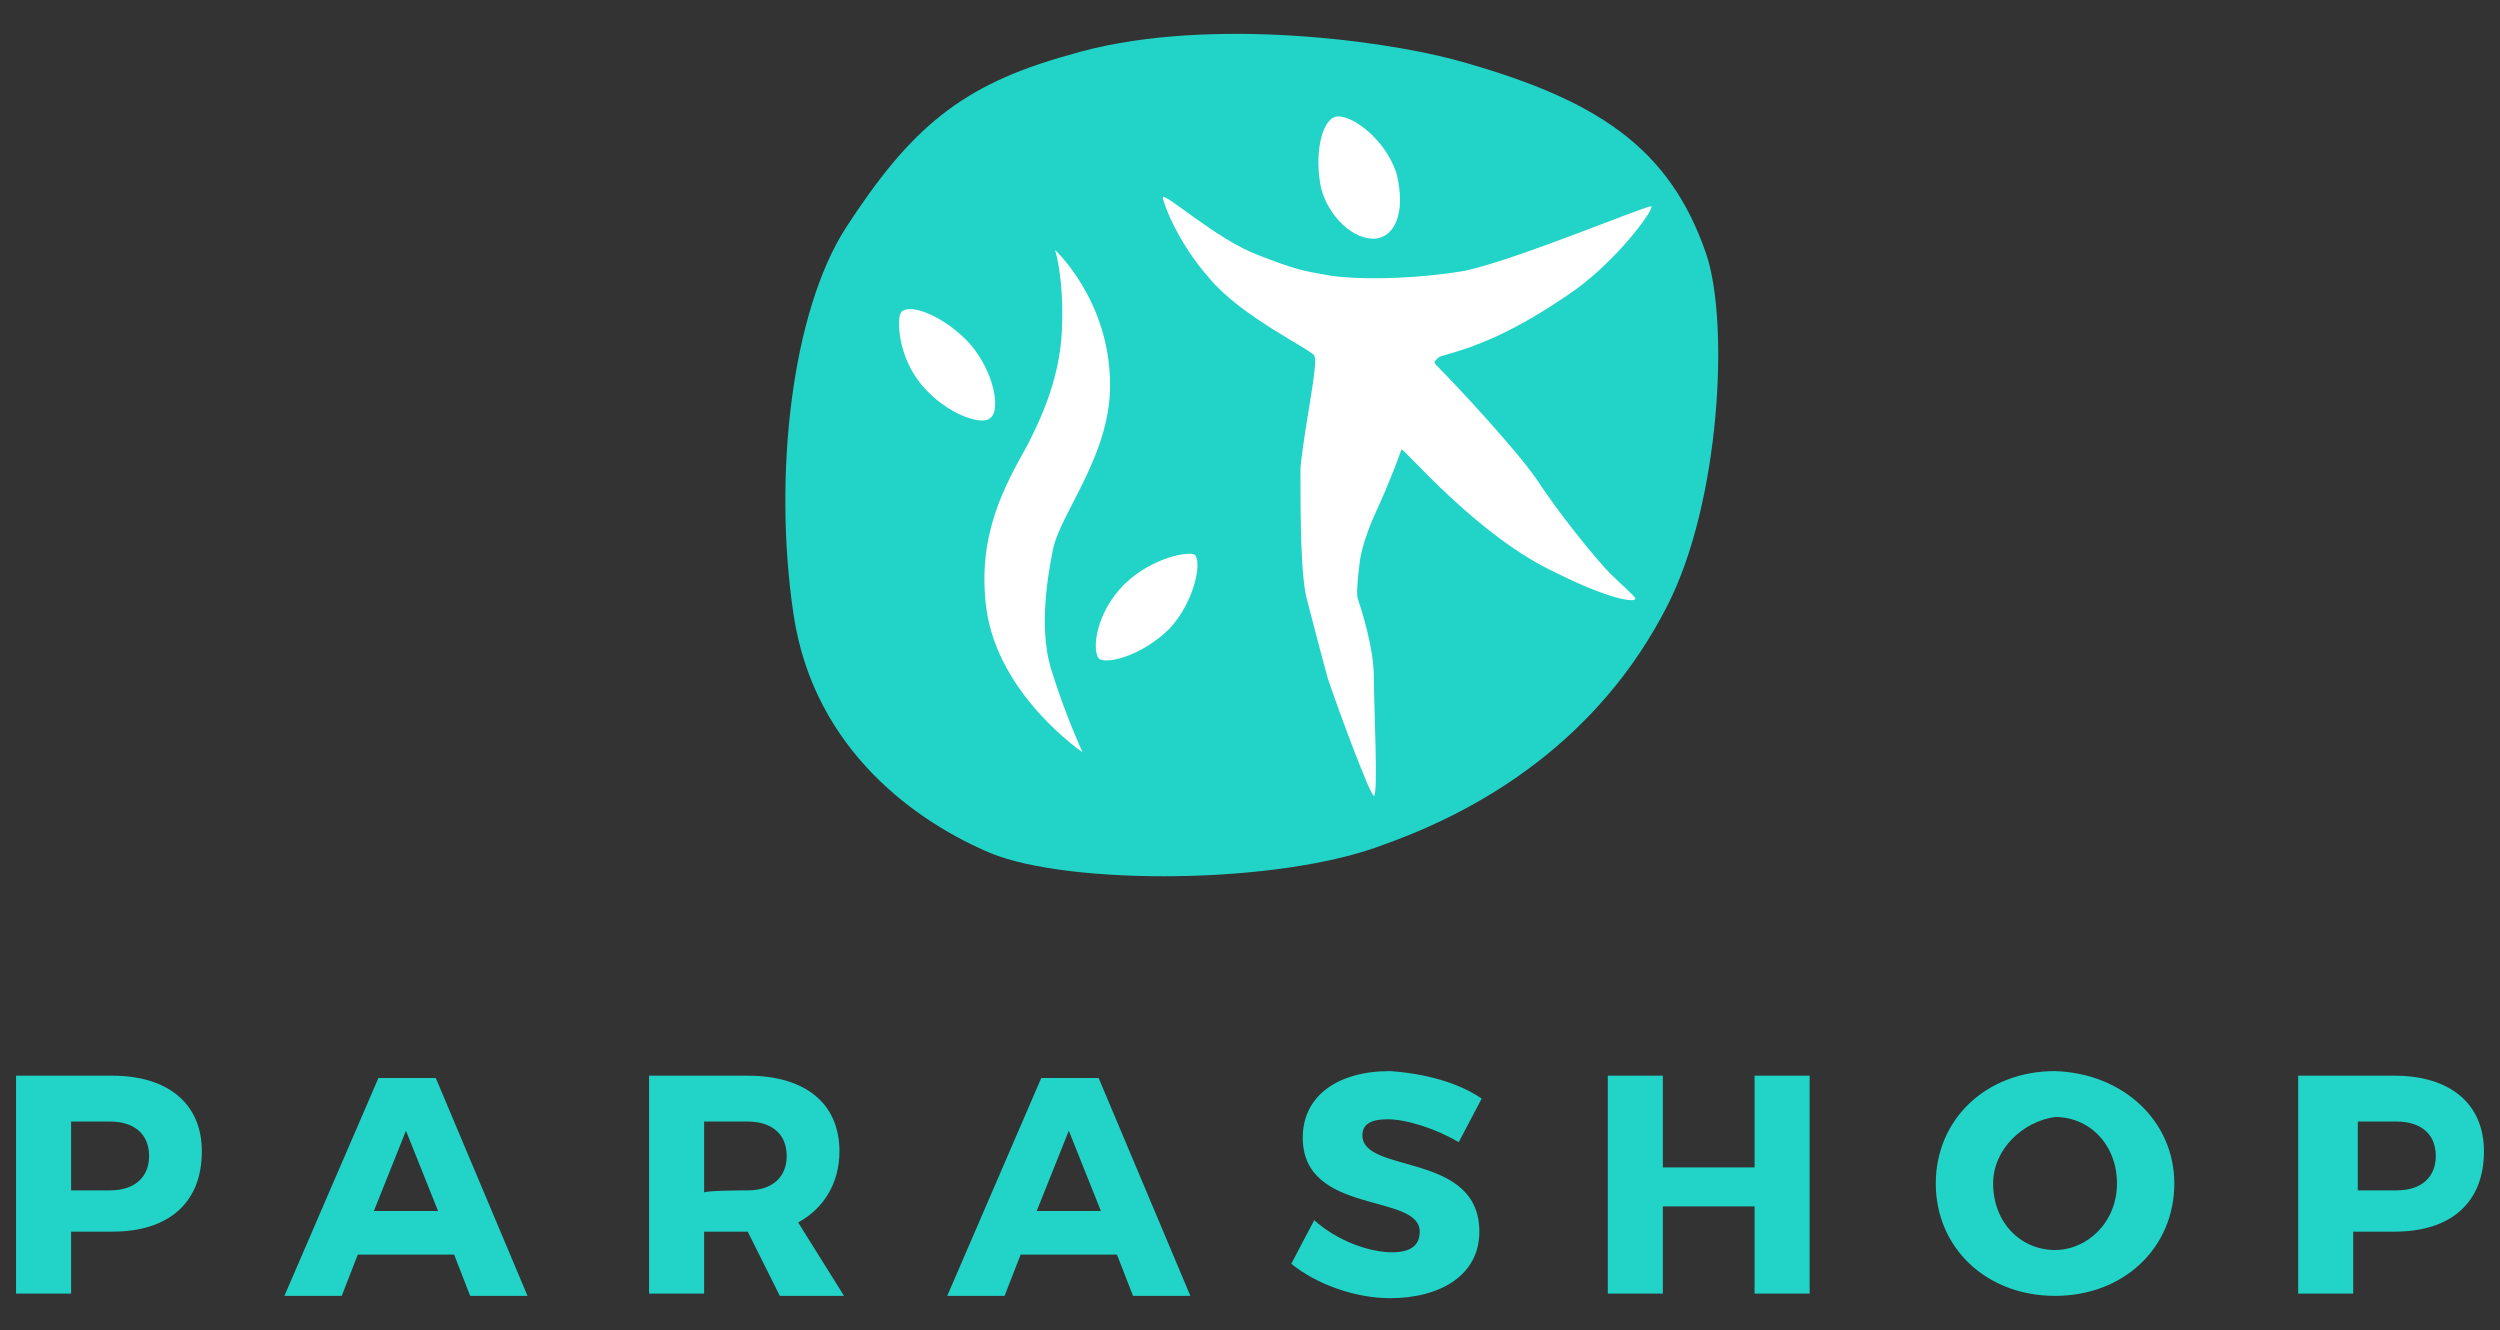 <?xml version="1.0" encoding="utf-8"?>
<!-- Generator: Adobe Illustrator 19.1.0, SVG Export Plug-In . SVG Version: 6.00 Build 0)  -->
<svg version="1.1" id="Layer_1" xmlns="http://www.w3.org/2000/svg" xmlns:xlink="http://www.w3.org/1999/xlink" x="0px" y="0px"
	 viewBox="-425 252 109 58" style="enable-background:new -425 252 109 58;" xml:space="preserve">
<rect x="-425" y="252" width="109" height="58" fill="#333333" stroke="none"/>
<style type="text/css">
	.st0{fill:none;}
	.st1{fill:#22D4C8;}
	.st2{fill:#FFFFFF;}
</style>
<rect x="-425" y="252" class="st0" width="109" height="58"/>
<g>
	<g>
		<path class="st1" d="M-361.6,254.6c6.2,1.7,9.4,3.8,11,8.5c1,3,0.6,10.8-1.7,15.3c-3,5.9-8.1,8.9-12.3,10.4
			c-4.6,1.8-13.8,1.8-17.2,0.4c-3.1-1.3-7.7-4.4-8.6-10.4s-0.1-13.2,2.3-16.9c2.8-4.3,5-6.2,9.7-7.5
			C-372.8,252.7-365,253.7-361.6,254.6z"/>
		<path class="st2" d="M-379,262.9c0,0,2.4,2.2,2.4,5.9c0,3.1-2.2,5.6-2.5,7.2c-0.3,1.5-0.6,3.7,0,5.4c0.6,1.9,1.3,3.4,1.3,3.4
			s-3.7-2.5-4.2-6.3c-0.4-3.2,0.8-5.3,1.8-7.1c0.4-0.8,1.4-2.7,1.5-5C-378.6,264.1-379,262.9-379,262.9z M-385.7,265.6
			c-0.2,0.2-0.2,1.9,0.9,3.2c1.1,1.3,2.7,1.8,3,1.4c0.4-0.3,0.2-1.9-0.9-3.2C-383.8,265.8-385.3,265.2-385.7,265.6z M-372.9,276.2
			c-0.2-0.2-1.9,0.1-3.1,1.3c-1.2,1.2-1.4,2.8-1.1,3.2c0.3,0.3,1.9-0.1,3.1-1.3C-372.9,278.2-372.6,276.5-372.9,276.2z
			 M-366.8,257.1c-0.6,0.2-0.9,1.7-0.6,3.1c0.3,1.2,1.4,2.3,2.4,2.2c0.8-0.1,1.3-1.1,0.9-2.8C-364.6,258-366.2,256.9-366.8,257.1z
			 M-372.3,264.1c1.4,1.7,4.4,3.1,4.6,3.4c0.2,0.3-0.4,2.9-0.6,4.9c0,2,0,4.8,0.3,5.8c0.1,0.4,0.7,2.7,0.9,3.4c0.4,1.2,1.8,5,2,5.1
			c0.2,0,0-3.9,0-5.2s-0.6-3.1-0.7-3.4c-0.1-0.3,0.1-1.7,0.1-1.7s0.1-0.8,0.7-2.1s1-2.4,1.1-2.7c0.1-0.1,3.3,3.8,6.8,5.4
			c2.2,1.1,3.4,1.3,3.4,1.1c0-0.1-0.6-0.6-1.1-1.1c-0.6-0.6-2.3-2.7-3.2-4.1c-0.9-1.3-3.5-4.1-4.3-4.9c-0.2-0.2-0.2-0.2,0-0.4
			c0.2-0.2,2.1-0.3,5.6-2.7c2-1.3,3.8-3.7,3.7-3.9c-0.1-0.1-5.8,2.3-8.1,2.8c-2.3,0.4-4.9,0.4-6,0.2s-1.3-0.2-3.1-0.9
			c-1.8-0.7-4-2.7-4.1-2.5C-374.3,260.8-373.7,262.5-372.3,264.1z"/>
	</g>
	<path class="st1" d="M-420.1,298.9c2.4,0,3.9,1.2,3.9,3.3c0,2.2-1.4,3.5-3.9,3.5h-1.8v2.7h-2.4v-9.5
		C-424.3,298.9-420.1,298.9-420.1,298.9z M-421.9,303.9h1.7c1.1,0,1.7-0.6,1.7-1.5c0-1-0.7-1.5-1.7-1.5h-1.7V303.9z M-409.4,306.7
		l-0.7,1.8h-2.5l4.1-9.5h2.5l4,9.5h-2.5l-0.7-1.8H-409.4z M-407.3,301.3l-1.4,3.5h2.8L-407.3,301.3z M-392.4,305.7L-392.4,305.7
		h-1.9v2.7h-2.4v-9.5h4.3c2.5,0,4,1.2,4,3.3c0,1.4-0.7,2.5-1.8,3.1l2,3.2h-2.8L-392.4,305.7z M-392.4,303.9c1.1,0,1.7-0.6,1.7-1.5
		c0-1-0.7-1.5-1.7-1.5h-1.9v3.1C-394.3,303.9-392.4,303.9-392.4,303.9z M-380.5,306.7l-0.7,1.8h-2.5l4.1-9.5h2.5l4,9.5h-2.5
		l-0.7-1.8H-380.5z M-378.4,301.3l-1.4,3.5h2.8L-378.4,301.3z M-360.4,299.9l-1,1.9c-1-0.6-2.3-1-3.1-1c-0.7,0-1.1,0.2-1.1,0.7
		c0,1.7,5.1,0.7,5.1,4.2c0,1.9-1.7,2.9-3.9,2.9c-1.5,0-3.2-0.6-4.3-1.5l1-1.9c1,0.9,2.4,1.4,3.4,1.4c0.8,0,1.2-0.3,1.2-0.9
		c0-1.7-5.1-0.7-5.1-4.1c0-1.8,1.5-2.9,3.8-2.9C-362.9,298.8-361.4,299.2-360.4,299.9z M-348.5,308.4v-3.8h-4v3.8h-2.4v-9.5h2.4v4h4
		v-4h2.4v9.5H-348.5z M-330.2,303.6c0,2.8-2.2,4.9-5.2,4.9c-3,0-5.2-2.1-5.2-4.9c0-2.8,2.2-4.9,5.2-4.9
		C-332.4,298.8-330.2,300.9-330.2,303.6z M-338.1,303.6c0,1.7,1.2,2.9,2.7,2.9c1.4,0,2.7-1.2,2.7-2.9c0-1.7-1.2-2.9-2.7-2.9
		C-336.8,300.9-338.1,302.1-338.1,303.6z M-320.6,298.9c2.4,0,3.9,1.2,3.9,3.3c0,2.2-1.4,3.5-3.9,3.5h-1.8v2.7h-2.4v-9.5
		C-324.8,298.9-320.6,298.9-320.6,298.9z M-322.2,303.9h1.7c1.1,0,1.7-0.6,1.7-1.5c0-1-0.7-1.5-1.7-1.5h-1.7V303.9z"/>
</g>
</svg>
